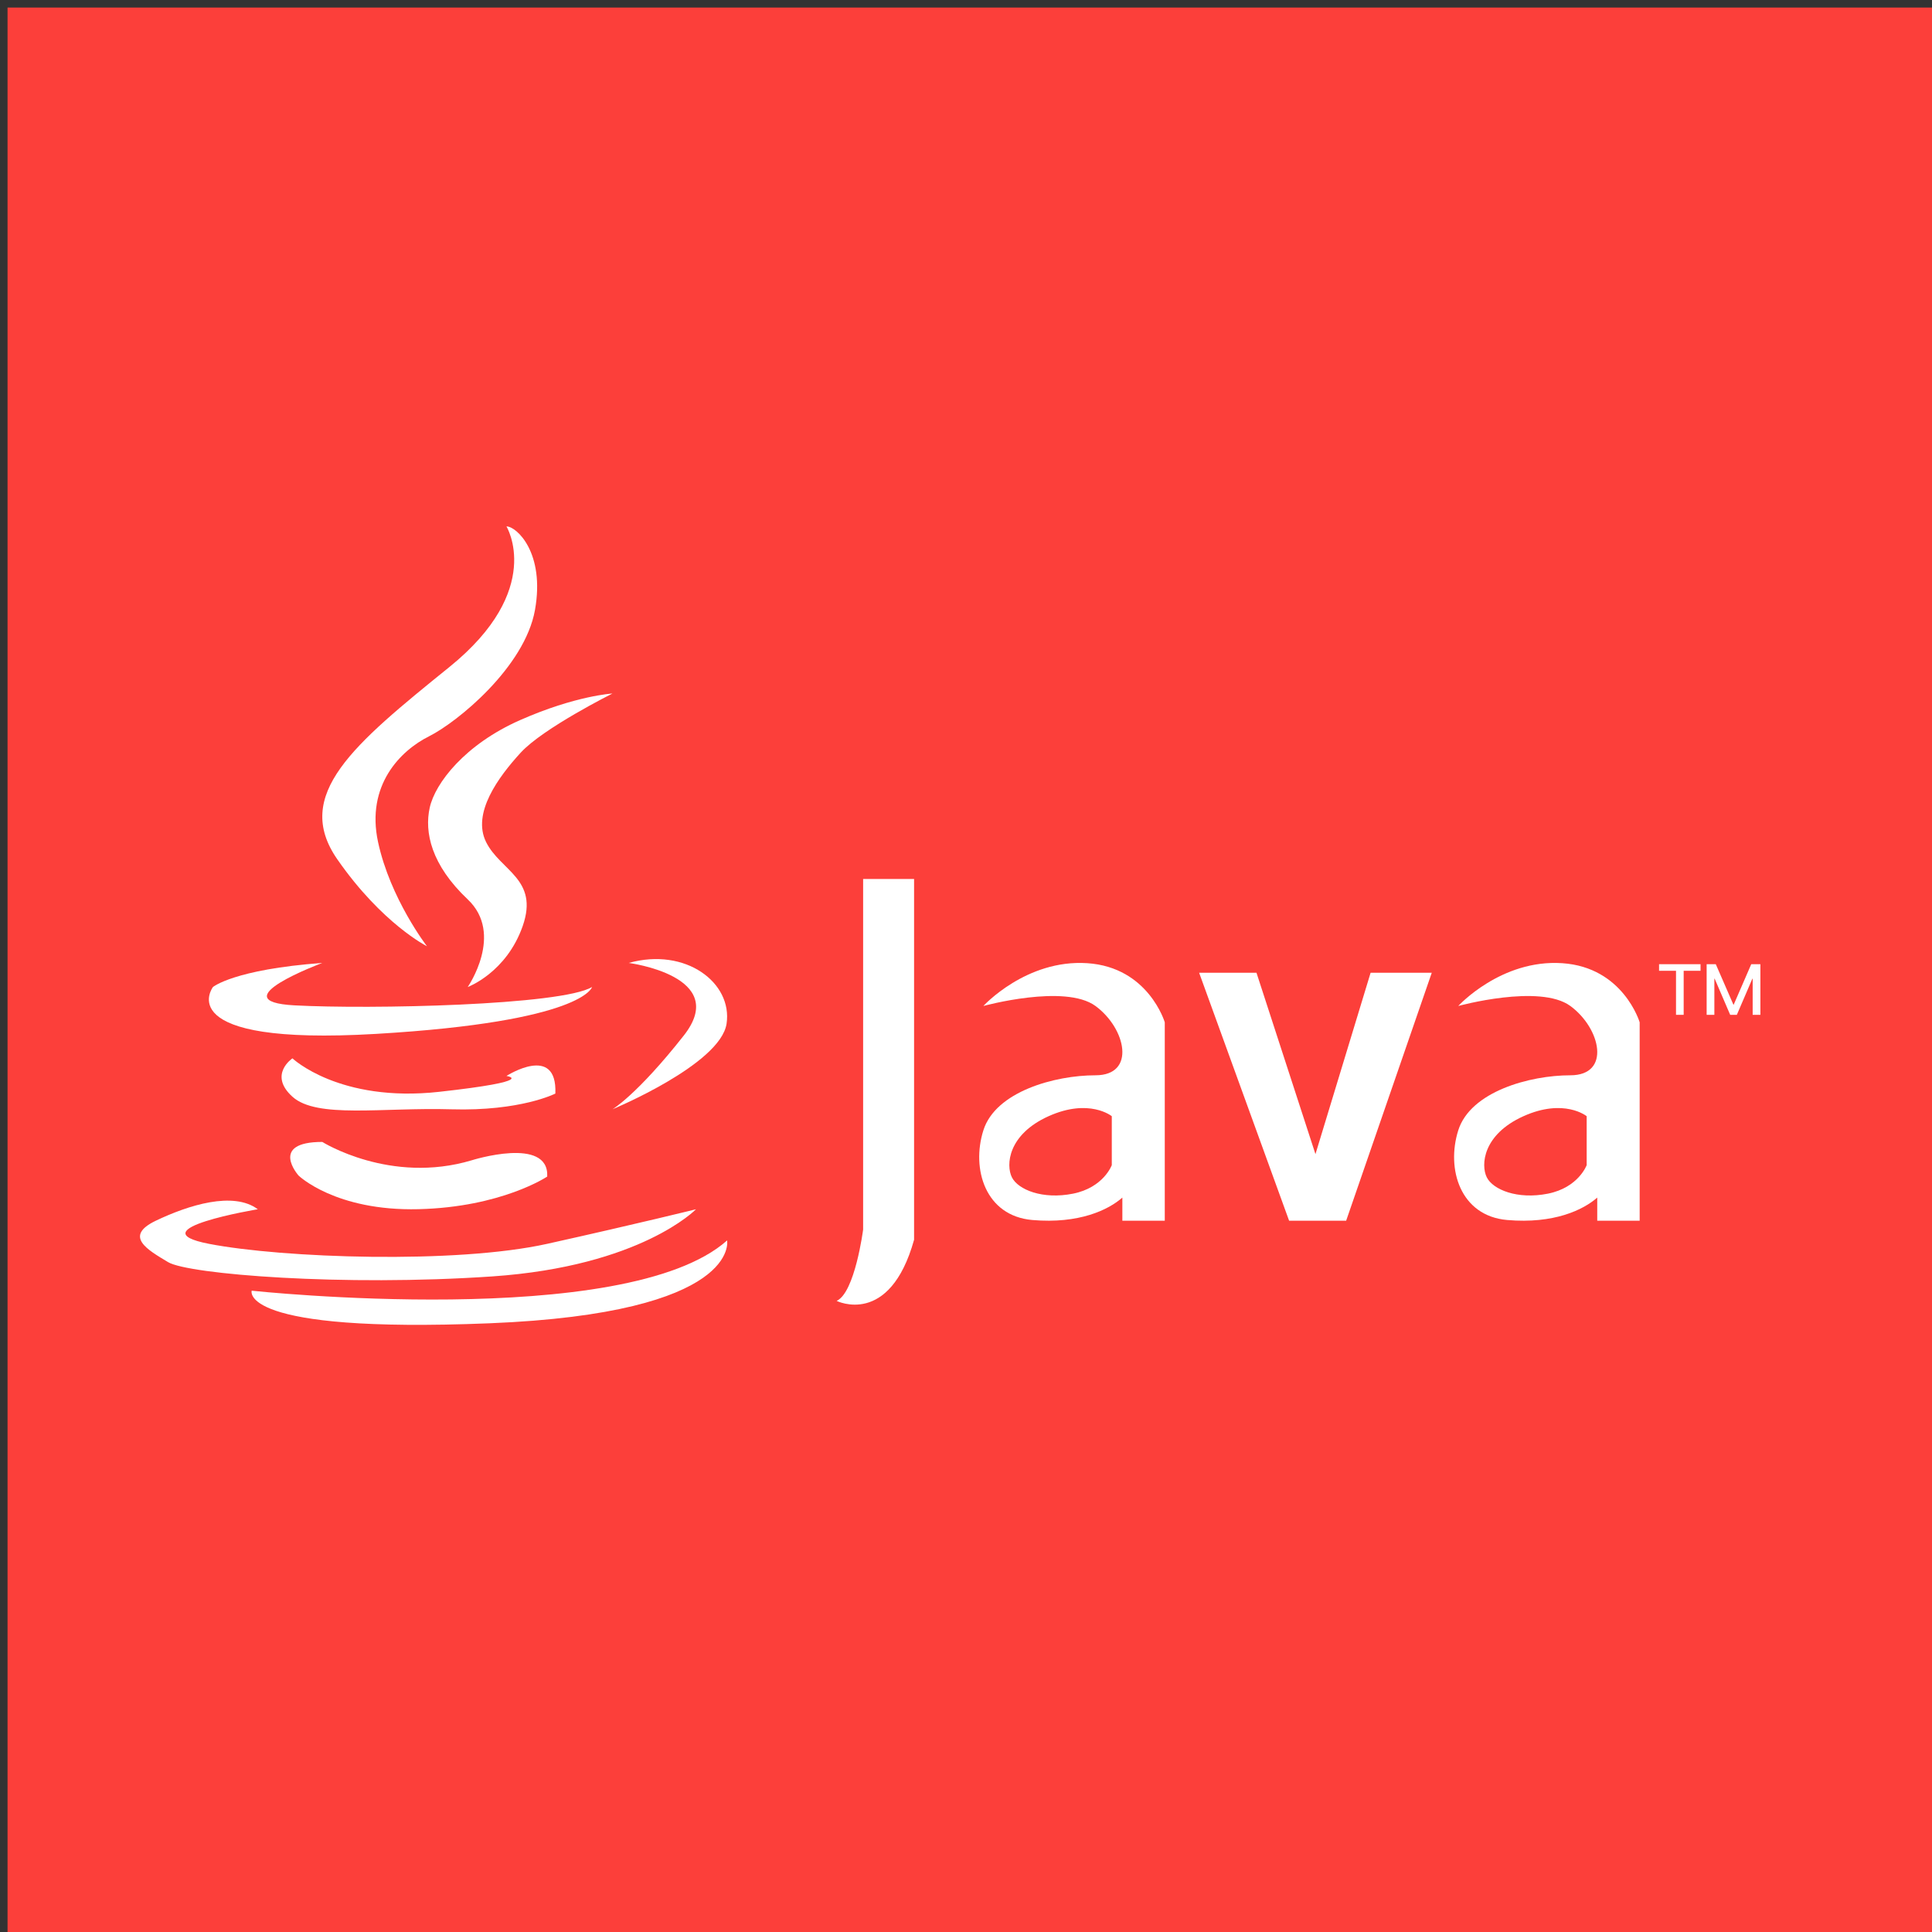<?xml version="1.0" encoding="utf-8"?>
<!-- Generator: Adobe Illustrator 16.0.0, SVG Export Plug-In . SVG Version: 6.00 Build 0)  -->
<!DOCTYPE svg PUBLIC "-//W3C//DTD SVG 1.1//EN" "http://www.w3.org/Graphics/SVG/1.1/DTD/svg11.dtd">
<svg version="1.1" id="图层_1" xmlns="http://www.w3.org/2000/svg" xmlns:xlink="http://www.w3.org/1999/xlink" x="0px" y="0px"
	 width="256px" height="256px" viewBox="0 0 256 256" enable-background="new 0 0 256 256" xml:space="preserve">
<rect x="0" y="0" width="256" height="256" fill="#333333" stroke="none"/>
<g>
	<path fill="#FC3F3A" d="M1,1h256v256H1V1z"/>
</g>
<path fill="#FFFFFF" d="M114.369,116.471v46.451c0,0-1.081,8.372-3.511,9.452c0,0,7.022,3.511,10.263-8.103v-47.8H114.369z"/>
<path fill="#FFFFFF" d="M144.075,127.627c8.103,0.54,10.263,7.832,10.263,7.832v26.29h-5.62v-3.063
	c-1.838,1.619-5.723,3.51-11.934,2.971c-6.212-0.541-8.103-6.752-6.482-11.883c1.621-5.133,9.453-7.293,14.854-7.293
	c5.4,0,4.052-6.211,0-9.183c-4.051-2.971-14.854,0-14.854,0S135.975,127.087,144.075,127.627z M138.943,147.902
	c-5.4,2.431-5.672,6.481-4.86,8.103s4.051,2.972,8.103,2.16c4.051-0.81,5.131-3.78,5.131-3.78v-6.482
	C147.316,147.902,144.346,145.473,138.943,147.902z"/>
<polygon fill="#FFFFFF" points="158.891,128.895 170.813,161.749 178.373,161.749 189.716,128.895 181.613,128.895 174.305,152.93 
	166.49,128.895 "/>
<path fill="#FFFFFF" d="M207,127.627c8.104,0.54,10.264,7.832,10.264,7.832v26.29h-5.621v-3.063
	c-1.838,1.619-5.723,3.51-11.934,2.971c-6.212-0.541-8.104-6.752-6.482-11.883c1.621-5.133,9.453-7.293,14.854-7.293
	s4.052-6.211,0-9.183c-4.052-2.971-14.854,0-14.854,0S198.898,127.087,207,127.627z M201.869,147.902
	c-5.401,2.431-5.672,6.481-4.861,8.103s4.051,2.972,8.102,2.16c4.053-0.81,5.133-3.78,5.133-3.78v-6.482
	C210.241,147.902,207.271,145.473,201.869,147.902z"/>
<g enable-background="new    ">
	<path fill="#FFFFFF" d="M219.834,127.761h5.496v0.874h-2.235v5.834h-1.015v-5.834h-2.246V127.761z"/>
	<path fill="#FFFFFF" d="M226.139,127.761h1.212l2.339,5.374h0.029l2.33-5.374h1.211v6.708h-1.023v-4.791h-0.037l-2.059,4.791
		h-0.883l-2.058-4.791h-0.038v4.791h-1.023V127.761z"/>
</g>
<path fill="#FFFFFF" d="M67.107,69.75c0,0,5.131,8.372-7.562,18.634c-12.693,10.263-20.795,16.917-14.854,25.473
	c5.941,8.555,11.883,11.526,11.883,11.526s-4.861-6.287-6.481-13.811c-1.62-7.524,2.971-12.115,6.751-14.005
	c3.781-1.89,12.693-9.182,14.043-16.744C72.239,73.261,68.458,69.75,67.107,69.75z"/>
<path fill="#FFFFFF" d="M81.151,91.895c0,0-9.183,4.591-12.153,7.832c-2.971,3.241-6.482,8.026-4.591,11.845
	c1.891,3.819,7.021,4.899,4.861,11.111c-2.161,6.211-7.292,8.102-7.292,8.102s4.861-7.021,0-11.612
	c-4.861-4.591-5.75-8.912-5.036-12.153c0.715-3.241,4.643-8.372,11.996-11.612C76.29,92.165,81.151,91.895,81.151,91.895z"/>
<path fill="#FFFFFF" d="M42.706,127.594c0,0-13.678,5.081-3.686,5.621c9.993,0.54,35.378,0,39.43-2.431
	c0,0-1.081,4.591-28.627,6.212c-27.546,1.619-21.605-6.212-21.605-6.212S30.998,128.453,42.706,127.594z"/>
<path fill="#FFFFFF" d="M83.311,127.594c0,0,13.503,1.741,7.292,9.622c-6.211,7.882-9.452,9.772-9.452,9.772
	s14.313-5.941,15.124-11.344C97.084,130.244,90.873,125.482,83.311,127.594z"/>
<path fill="#FFFFFF" d="M38.75,140.236c0,0,6.211,5.898,19.445,4.436c13.233-1.465,8.912-2.102,8.912-2.102s6.751-4.34,6.481,2.334
	c0,0-4.591,2.354-13.773,2.084c-9.182-0.271-17.824,1.258-21.065-1.668C35.51,142.396,38.75,140.236,38.75,140.236z"/>
<path fill="#FFFFFF" d="M42.706,151.311c0,0,9.008,5.67,19.81,2.43c0,0,10.263-3.24,9.993,2.16c0,0-6.024,4.052-17.055,4.322
	c-11.032,0.27-15.893-4.457-15.893-4.457S35.589,151.311,42.706,151.311z"/>
<path fill="#FFFFFF" d="M34.16,160.232c0,0-16.203,2.688-6.481,4.58c9.722,1.891,32.688,2.699,44.835,0
	c12.148-2.701,19.709-4.58,19.709-4.58s-7.292,7.551-27.006,8.9c-19.714,1.35-40.239-0.271-42.94-1.891
	c-2.701-1.621-5.941-3.428-1.621-5.494C24.978,159.682,30.919,157.813,34.16,160.232z"/>
<path fill="#FFFFFF" d="M33.35,171.023c0,0,49.564,5.314,62.996-6.66c0,0,1.891,9.631-31.498,10.98
	C31.459,176.693,33.35,171.023,33.35,171.023z"/>
</svg>
